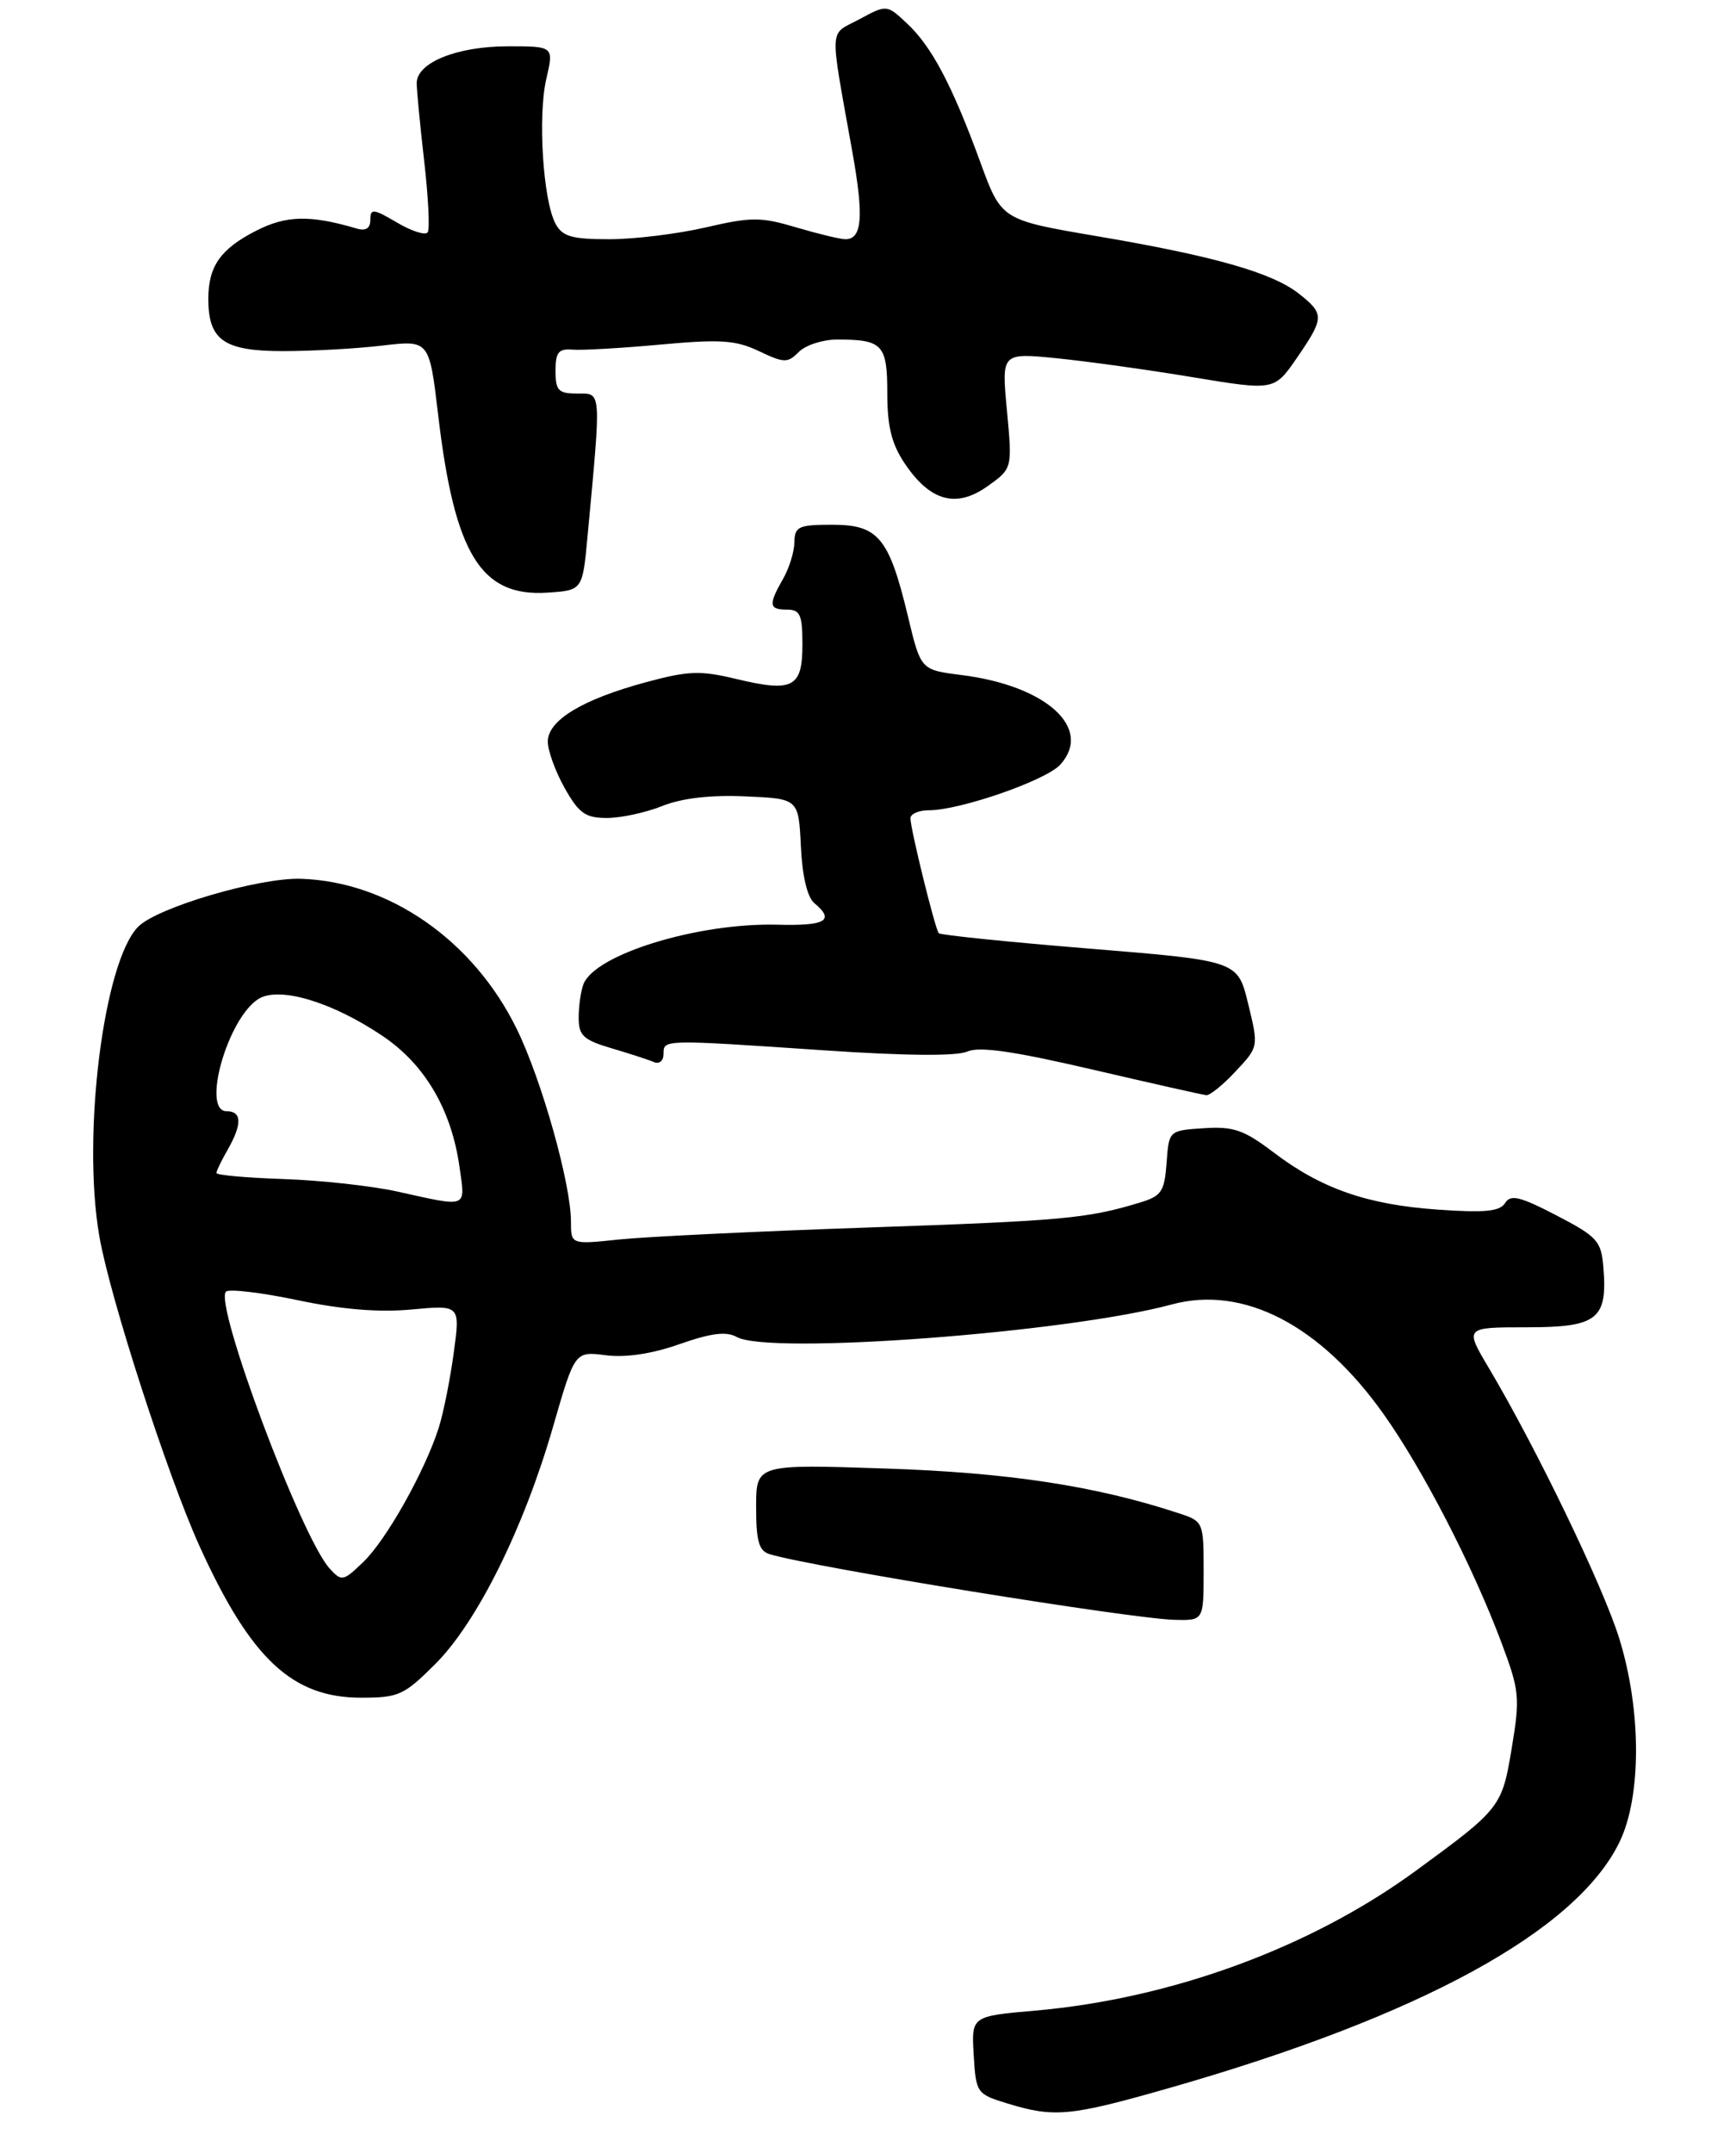 <?xml version="1.0" encoding="UTF-8" standalone="no"?>
<!DOCTYPE svg PUBLIC "-//W3C//DTD SVG 1.1//EN" "http://www.w3.org/Graphics/SVG/1.1/DTD/svg11.dtd" >
<svg xmlns="http://www.w3.org/2000/svg" xmlns:xlink="http://www.w3.org/1999/xlink" version="1.1" viewBox="0 0 225 279">
 <g >
 <path fill="currentColor"
d=" M 151.54 270.58 C 184.13 261.26 204.32 250.23 209.91 238.69 C 212.76 232.79 212.75 221.64 209.88 212.36 C 207.81 205.64 199.14 187.67 192.95 177.25 C 189.83 172.00 189.83 172.00 197.88 172.00 C 207.05 172.00 208.37 170.97 207.81 164.21 C 207.53 160.81 207.02 160.25 201.73 157.50 C 196.99 155.04 195.79 154.75 195.07 155.90 C 194.39 156.99 192.44 157.18 186.35 156.75 C 177.20 156.11 171.25 154.04 165.03 149.31 C 161.22 146.42 159.88 145.95 156.03 146.20 C 151.50 146.50 151.50 146.50 151.20 150.69 C 150.92 154.43 150.55 154.99 147.70 155.85 C 140.91 157.91 137.72 158.20 112.50 159.07 C 98.20 159.56 83.69 160.26 80.25 160.62 C 74.00 161.28 74.00 161.28 74.00 158.30 C 74.00 153.42 70.21 139.94 66.97 133.33 C 61.36 121.86 50.40 114.24 39.00 113.88 C 33.57 113.71 20.42 117.58 17.92 120.08 C 13.43 124.57 10.60 147.14 12.88 160.23 C 14.26 168.17 21.72 191.22 25.86 200.36 C 32.48 214.94 37.85 219.99 46.78 220.00 C 51.68 220.00 52.36 219.69 56.43 215.62 C 61.85 210.20 67.89 198.03 71.67 184.92 C 74.50 175.11 74.50 175.11 78.50 175.62 C 81.09 175.95 84.47 175.45 88.08 174.18 C 92.20 172.74 94.13 172.50 95.50 173.26 C 99.69 175.60 138.29 172.71 151.87 169.04 C 161.16 166.53 171.13 171.69 179.34 183.27 C 184.40 190.40 190.83 202.85 194.55 212.73 C 196.94 219.09 197.03 219.92 195.94 226.50 C 194.67 234.17 194.51 234.38 183.50 242.43 C 169.90 252.38 151.86 259.00 134.17 260.55 C 125.90 261.27 125.90 261.27 126.20 266.30 C 126.49 271.21 126.59 271.36 130.50 272.56 C 136.64 274.45 138.68 274.26 151.54 270.58 Z  M 156.00 203.58 C 156.00 197.22 155.97 197.14 152.75 196.09 C 142.01 192.55 130.63 190.82 114.75 190.30 C 98.00 189.74 98.00 189.74 98.00 195.30 C 98.00 199.73 98.36 200.97 99.75 201.40 C 105.18 203.06 146.59 209.77 152.25 209.91 C 156.00 210.00 156.00 210.00 156.00 203.58 Z  M 160.16 138.82 C 163.13 135.65 163.13 135.65 161.77 130.07 C 160.42 124.50 160.42 124.50 141.22 122.93 C 130.67 122.07 121.87 121.17 121.67 120.93 C 121.19 120.37 118.00 107.41 118.00 106.04 C 118.00 105.47 119.08 105.00 120.39 105.00 C 124.43 105.00 135.57 101.13 137.42 99.09 C 141.70 94.36 135.60 88.84 124.58 87.47 C 119.34 86.81 119.34 86.81 117.68 79.88 C 115.23 69.68 113.85 68.00 107.88 68.00 C 103.50 68.00 103.00 68.23 102.96 70.25 C 102.95 71.49 102.29 73.62 101.50 75.00 C 99.57 78.37 99.65 79.00 102.00 79.00 C 103.71 79.00 104.00 79.67 104.00 83.53 C 104.00 89.11 102.77 89.74 95.44 87.99 C 90.75 86.86 89.22 86.92 83.67 88.42 C 75.47 90.64 71.00 93.35 71.00 96.10 C 71.00 97.27 71.98 99.98 73.18 102.11 C 75.03 105.40 75.88 106.00 78.66 106.00 C 80.48 106.00 83.70 105.30 85.83 104.45 C 88.37 103.43 92.07 103.00 96.60 103.20 C 103.50 103.50 103.50 103.50 103.80 109.67 C 103.98 113.53 104.63 116.28 105.55 117.04 C 108.25 119.28 107.02 120.00 100.75 119.83 C 90.49 119.56 77.11 123.66 75.62 127.54 C 75.28 128.43 75.00 130.38 75.00 131.87 C 75.00 134.20 75.60 134.76 79.25 135.84 C 81.59 136.53 84.06 137.33 84.75 137.63 C 85.45 137.93 86.00 137.47 86.00 136.58 C 86.00 134.68 85.83 134.69 106.83 136.11 C 117.31 136.82 123.99 136.88 125.36 136.27 C 126.92 135.58 131.32 136.21 141.50 138.58 C 149.20 140.37 155.88 141.88 156.35 141.92 C 156.82 141.96 158.53 140.57 160.16 138.82 Z  M 76.15 69.50 C 77.94 50.30 77.99 51.00 74.83 51.00 C 72.37 51.00 72.00 50.62 72.00 48.06 C 72.00 45.63 72.39 45.16 74.25 45.31 C 75.49 45.41 80.61 45.11 85.64 44.65 C 93.37 43.94 95.34 44.07 98.36 45.50 C 101.64 47.06 102.08 47.07 103.54 45.60 C 104.42 44.72 106.65 44.00 108.49 44.00 C 114.40 44.00 115.00 44.64 115.00 50.96 C 115.00 55.28 115.56 57.54 117.28 60.09 C 120.57 64.97 123.94 65.89 127.99 63.01 C 131.21 60.72 131.21 60.72 130.51 53.22 C 129.80 45.72 129.80 45.72 136.90 46.42 C 140.80 46.81 148.75 47.91 154.57 48.88 C 165.16 50.63 165.16 50.63 168.08 46.39 C 171.66 41.18 171.67 40.68 168.34 38.05 C 164.87 35.33 157.35 33.18 142.14 30.60 C 129.79 28.50 129.79 28.50 127.05 21.00 C 123.42 11.07 120.76 6.03 117.56 3.04 C 114.93 0.58 114.93 0.58 111.37 2.50 C 107.39 4.64 107.48 2.92 110.48 19.73 C 111.98 28.11 111.74 31.00 109.57 31.00 C 108.91 31.00 106.05 30.31 103.21 29.47 C 98.59 28.10 97.39 28.10 91.47 29.47 C 87.84 30.31 82.22 31.00 78.97 31.00 C 74.09 31.00 72.89 30.65 72.00 28.99 C 70.38 25.98 69.69 15.06 70.80 10.25 C 71.79 6.00 71.79 6.00 65.84 6.00 C 59.23 6.00 54.00 8.11 54.01 10.78 C 54.01 11.72 54.45 16.28 54.98 20.89 C 55.51 25.51 55.72 29.65 55.44 30.09 C 55.17 30.54 53.38 29.98 51.47 28.85 C 48.38 27.03 48.00 26.99 48.00 28.47 C 48.00 29.58 47.42 29.97 46.25 29.62 C 40.16 27.83 37.11 27.90 33.16 29.92 C 28.58 32.26 27.00 34.51 27.00 38.74 C 27.00 44.08 29.03 45.50 36.67 45.50 C 40.43 45.50 46.23 45.18 49.57 44.78 C 55.64 44.07 55.64 44.07 56.79 53.78 C 58.92 71.82 62.32 77.36 70.94 76.80 C 75.50 76.50 75.50 76.50 76.15 69.50 Z  M 42.70 203.23 C 39.03 199.16 27.72 168.95 29.29 167.38 C 29.67 167.00 33.84 167.49 38.55 168.48 C 44.34 169.70 49.14 170.09 53.38 169.69 C 59.65 169.11 59.65 169.11 58.81 175.30 C 58.35 178.71 57.48 183.07 56.87 185.00 C 55.09 190.61 50.07 199.56 47.09 202.41 C 44.46 204.94 44.28 204.97 42.70 203.23 Z  M 51.50 154.41 C 48.20 153.68 41.57 152.95 36.76 152.79 C 31.95 152.63 28.03 152.28 28.05 152.00 C 28.06 151.72 28.71 150.38 29.50 149.00 C 31.40 145.68 31.36 144.00 29.37 144.00 C 26.08 144.00 29.50 131.95 33.50 129.45 C 36.18 127.78 43.02 129.82 49.59 134.25 C 55.08 137.94 58.52 143.82 59.56 151.25 C 60.32 156.63 60.75 156.46 51.50 154.41 Z "/>
</g>
</svg>